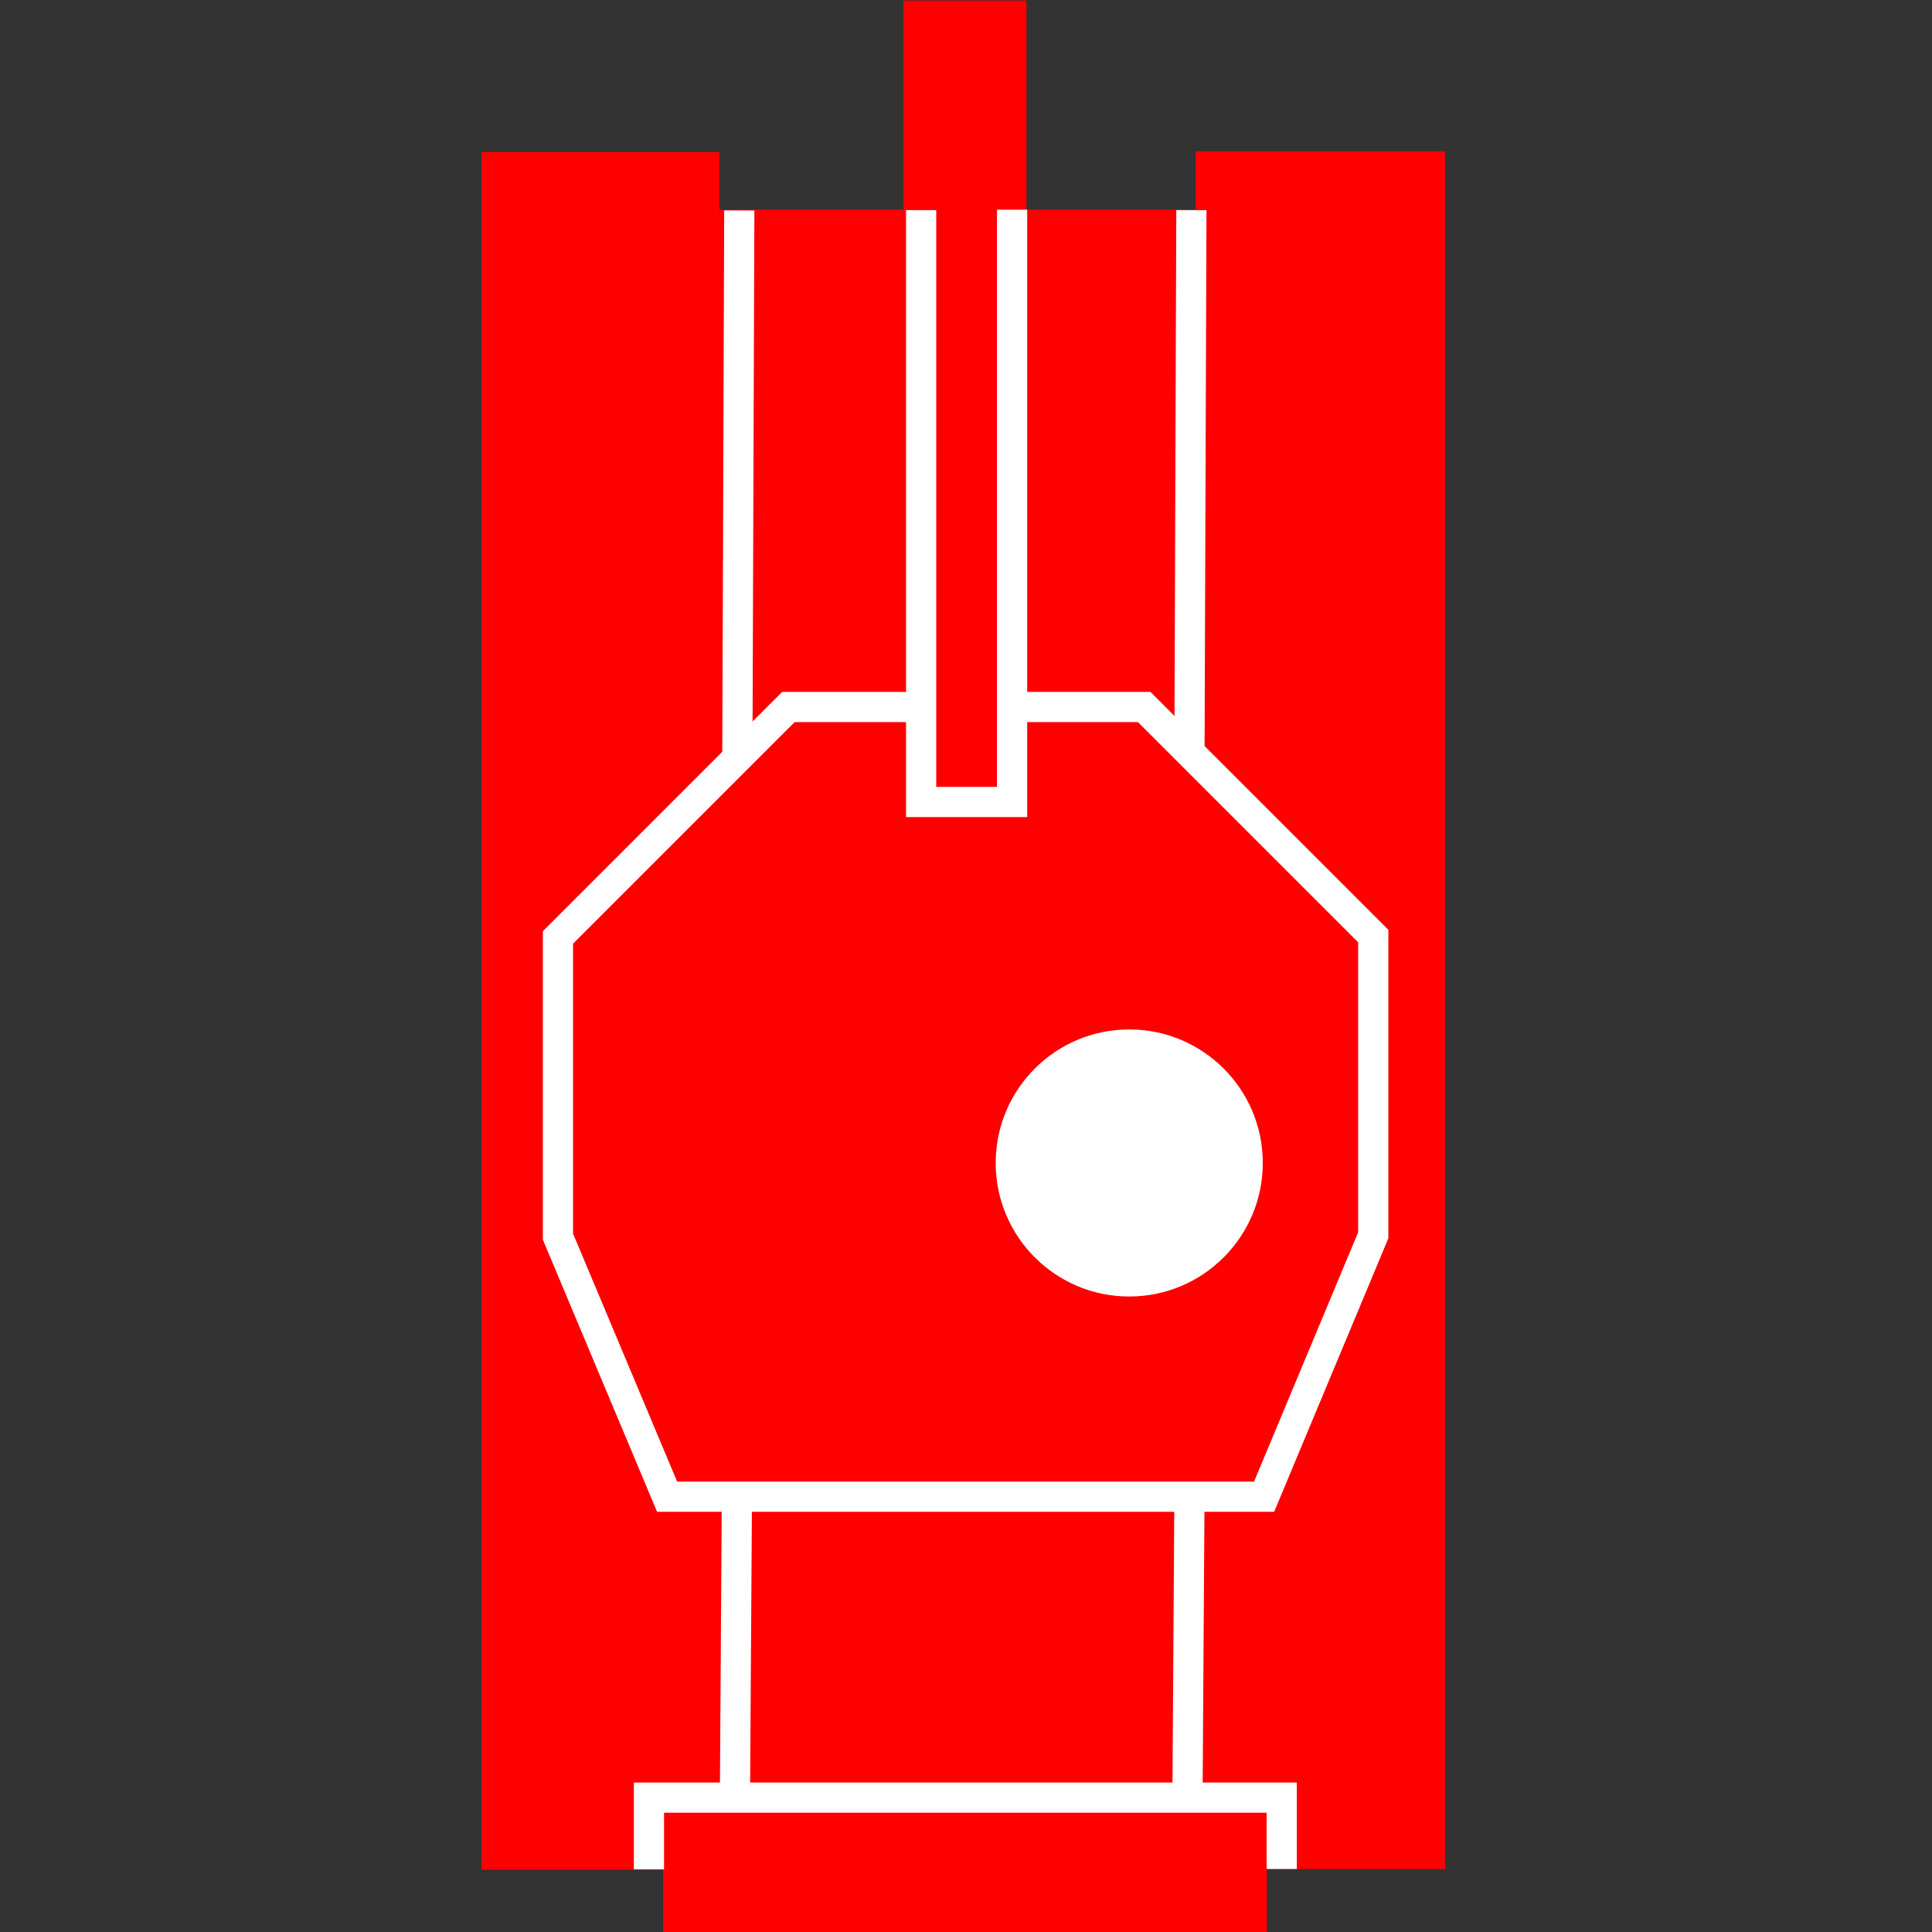 <?xml version="1.0" encoding="UTF-8" standalone="no"?>
<svg xmlns:rdf="http://www.w3.org/1999/02/22-rdf-syntax-ns#" xmlns="http://www.w3.org/2000/svg" height="512" width="512" version="1.1" xmlns:cc="http://creativecommons.org/ns#" xmlns:xlink="http://www.w3.org/1999/xlink" viewBox="0 0 512 512" xmlns:dc="http://purl.org/dc/elements/1.1/">
	<rect x="0" y="0" width="512" height="512" fill="#333333" stroke="none"/>
	<g id="editable" fill="#FF0000">
		<rect height="455.19" width="63.051" y="40.296" x="127.58"/>
		<rect height="439.29" width="130.71" y="55.571" x="189.29"/>
		<rect height="455.19" width="66.081" y="40.118" x="316.87"/>
		<rect height="17.143" width="160" y="494.86" x="175.71"/>
		<rect height="56.346" width="32.597" y=".153" x="239.42"/>
	</g>
	<g>
		<g stroke="#ffffff" stroke-width="8" fill="none">
			<path d="m195.92 55.781-0.51 144.21"/>
			<path d="m315.73 55.694-0.51 144.43"/>
			<path d="m171.98 495.39v-19.002h167.69v18.912"/>
			<path d="m247.75 187.36h-38.817l-61.071 61.071v79.286l28.929 68.929h158.21l28.929-69.286v-79.286l-60.714-60.714h-38.586"/>
			<path d="m195.29 395.59-0.506 78.515"/>
			<path d="m315.22 395.54-0.506 78.633"/>
			<path d="m244.11 55.685v156.85h24.107v-156.96"/>
		</g>
		<circle cx="299.26" cy="308.2" r="35.389" fill="#ffffff"/>
	</g>
</svg>
